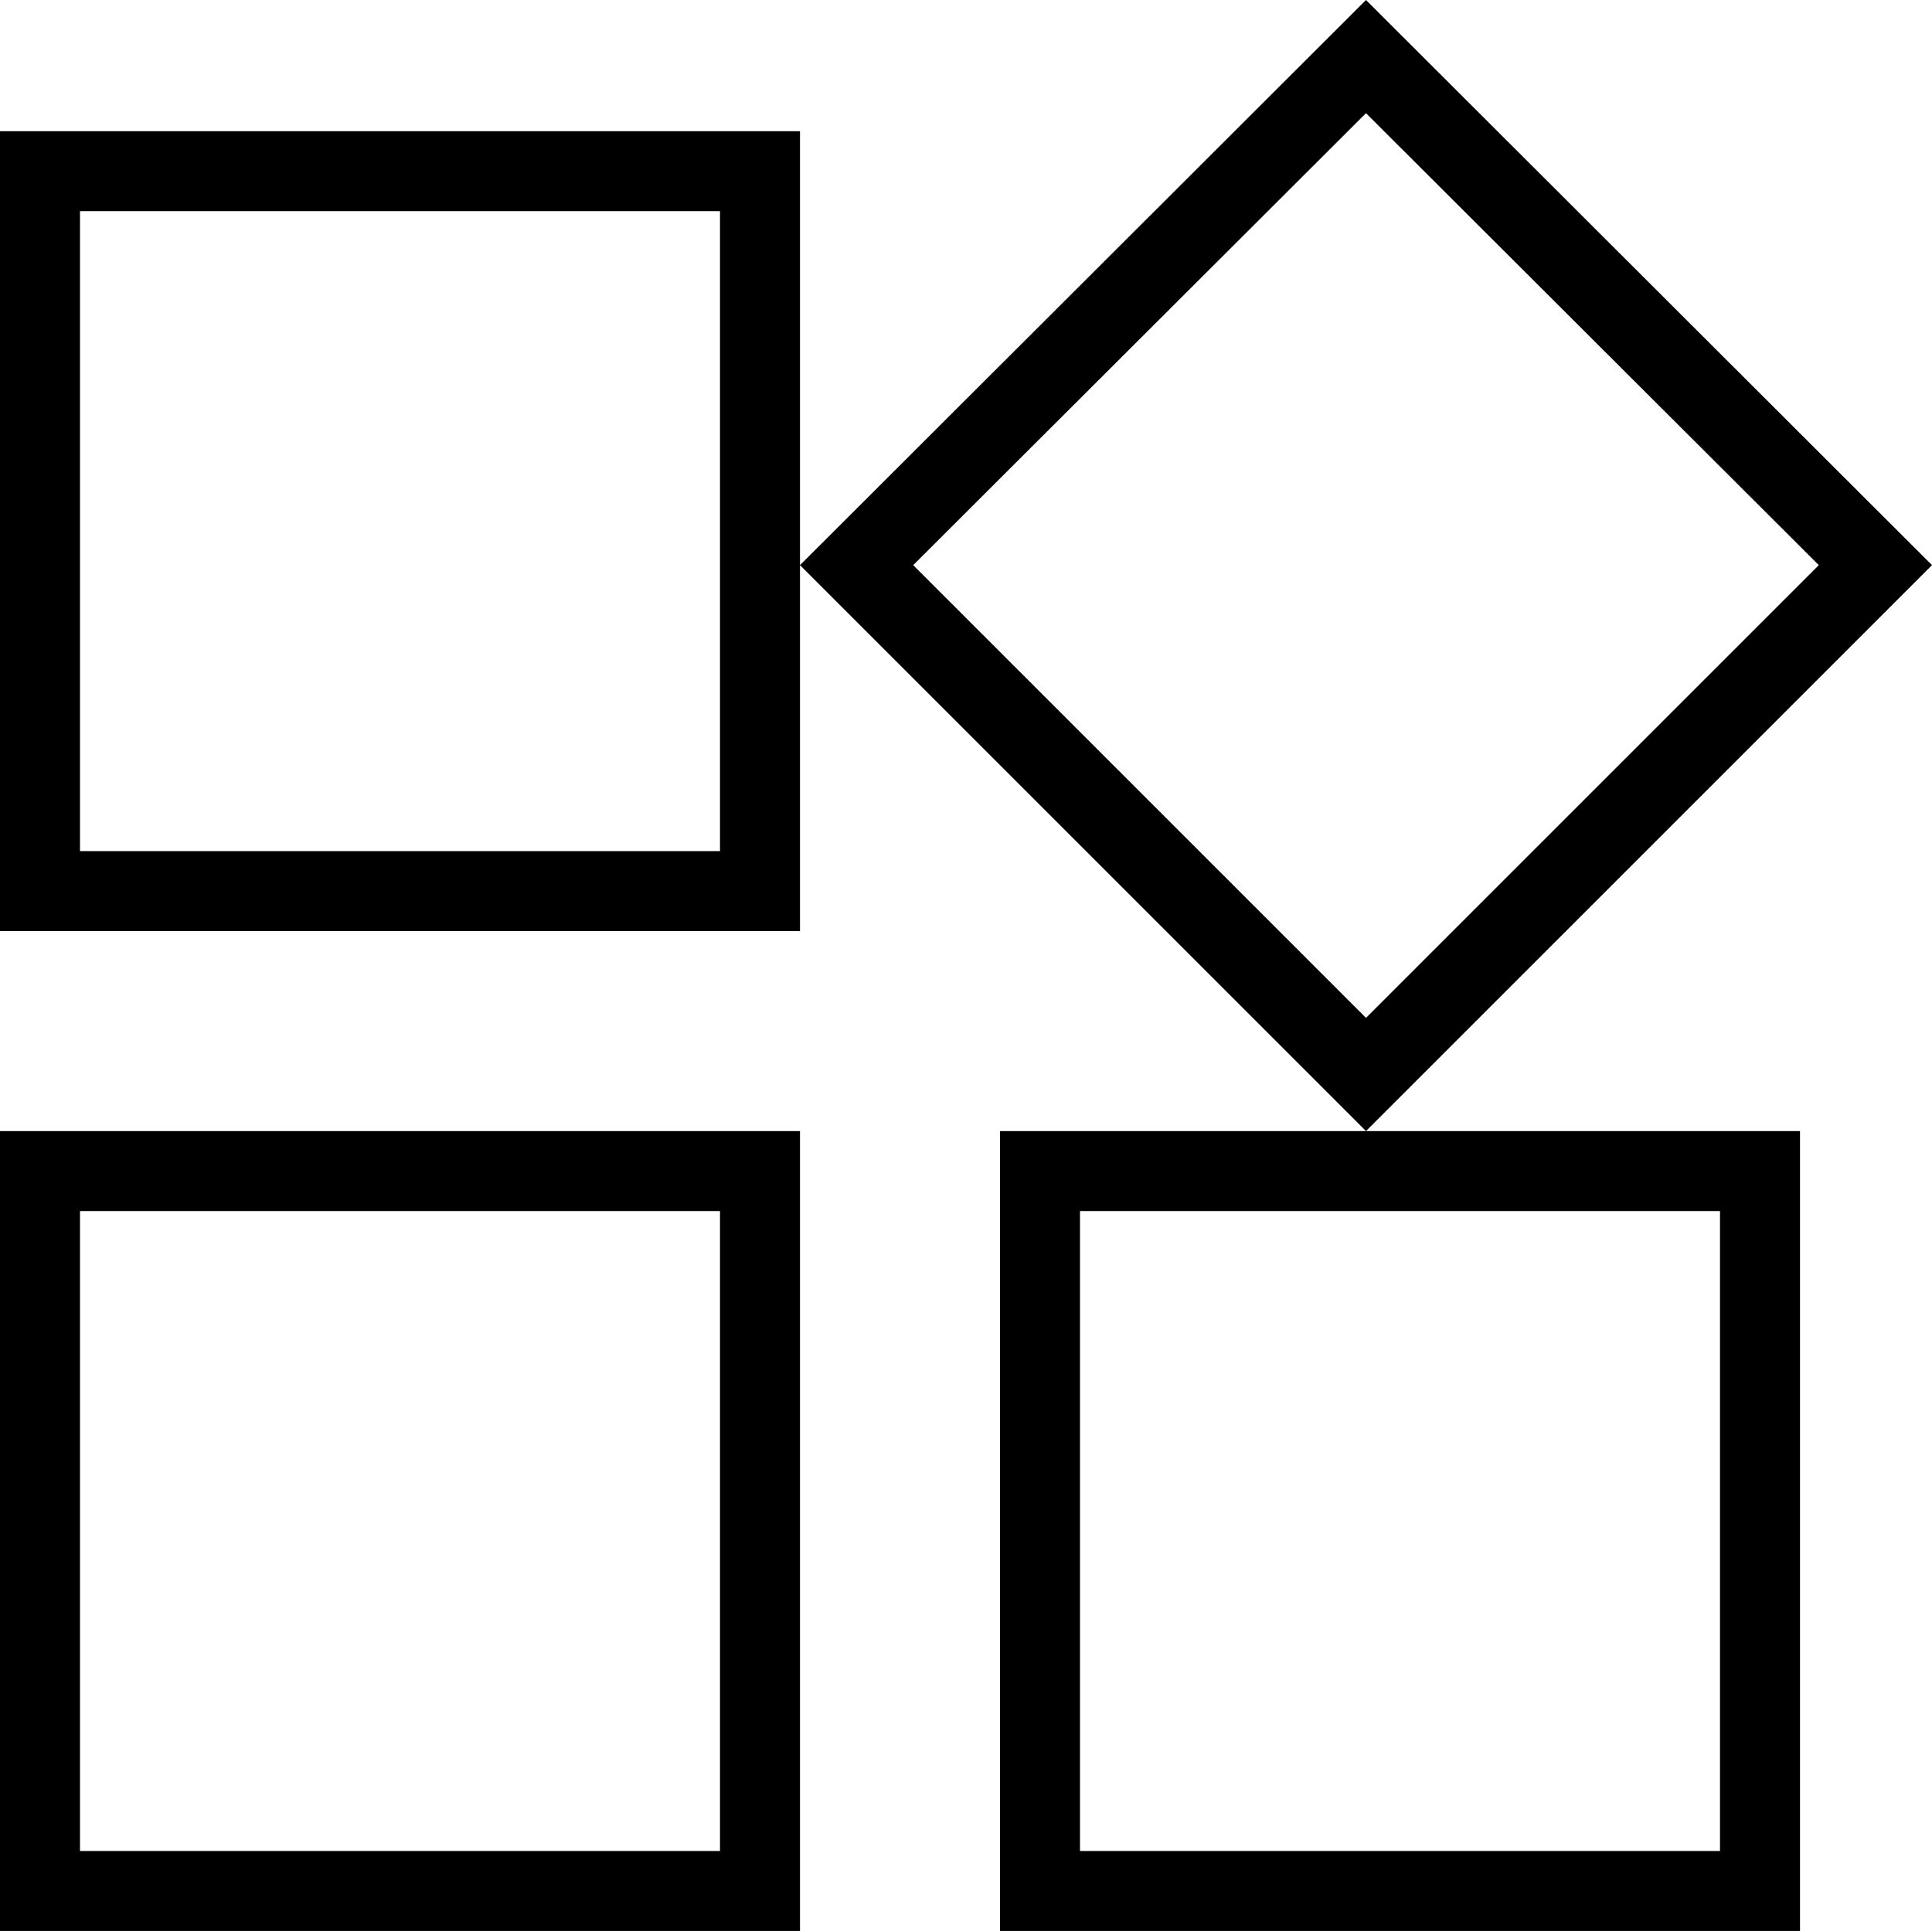 <svg xmlns="http://www.w3.org/2000/svg" viewBox="0 0 48.3 48.28"><path d="M34.15 2.83l11.32 11.3-11.32 11.32-11.32-11.32 11.32-11.3M18 5.28v16H2v-16h16m25 25v16H27v-16h16m-25 0v16H2v-16h16M34.15 0L20 14.13l14.15 14.15L48.3 14.13 34.15 0zM20 3.28H0v20h20v-20zm25 25H25v20h20v-20zm-25 0H0v20h20v-20z"/></svg>